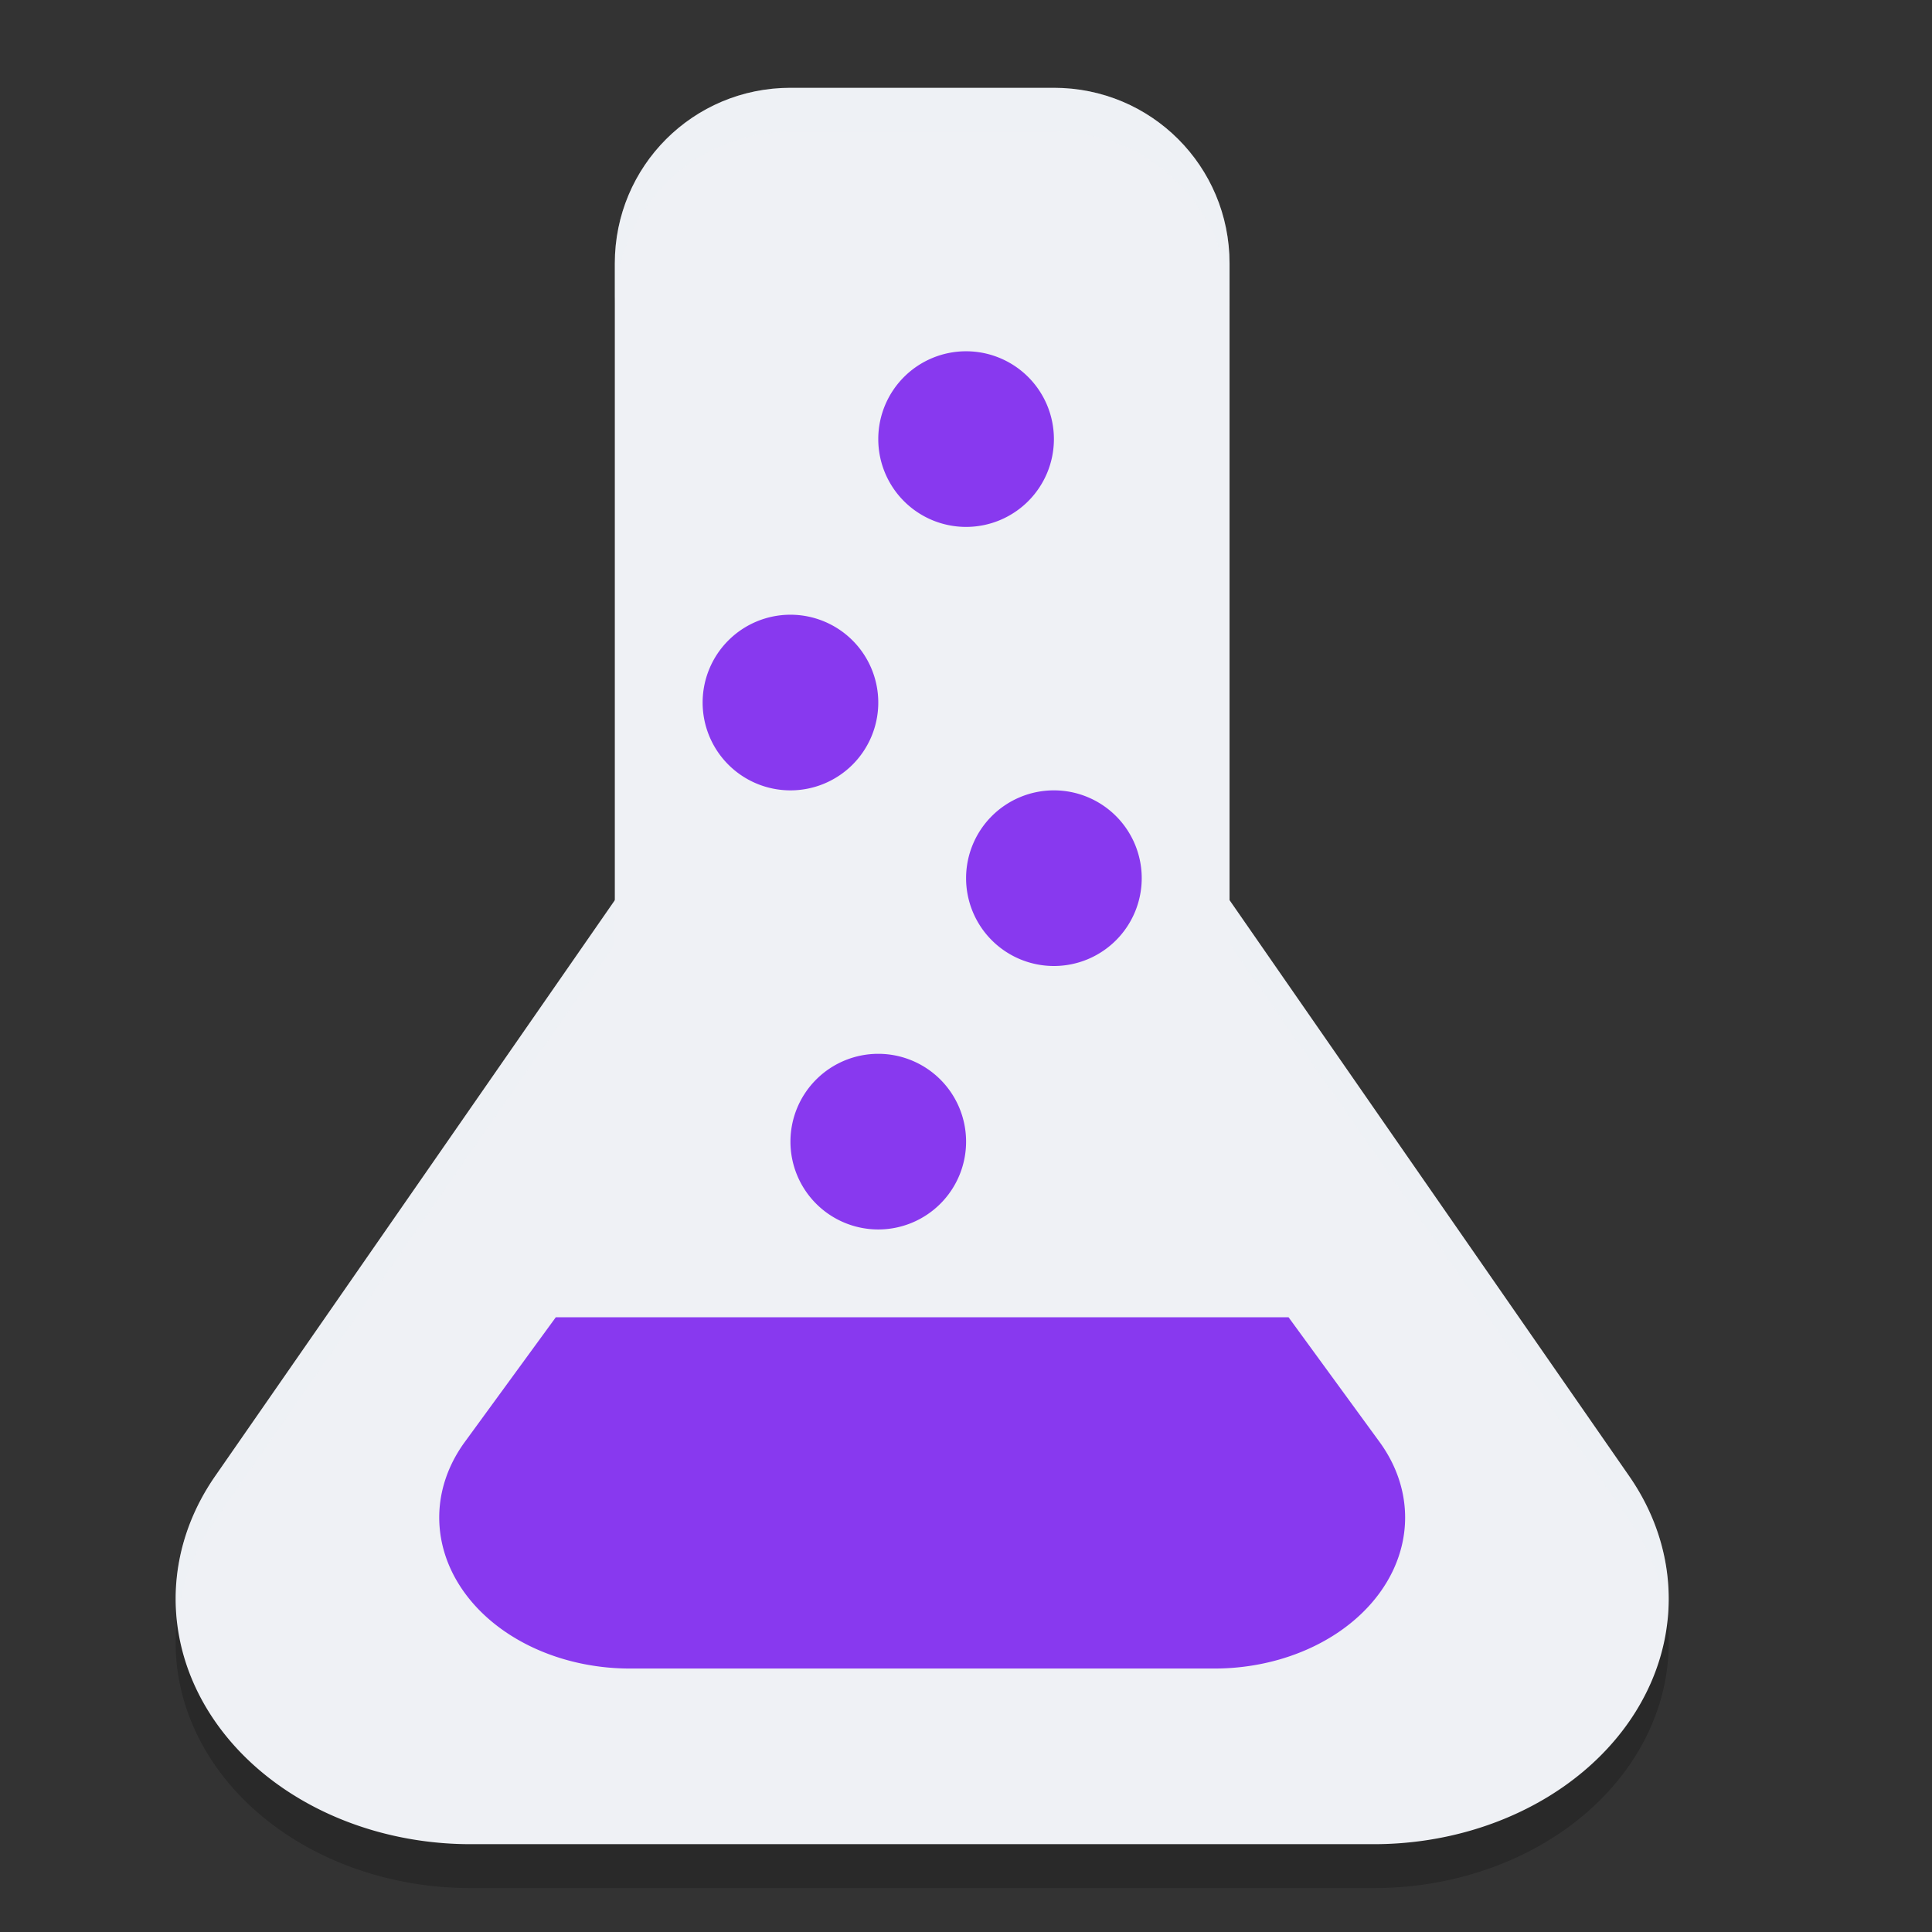 <svg xmlns="http://www.w3.org/2000/svg" width="22" height="22" version="1">
 <rect width="100%" height="100%" fill="#333333" stroke="none"/>
 <g transform="translate(-0.999,-1)">
  <path style="opacity:0.2" d="m 10,2.5 c -1.108,0 -2,0.892 -2,2 l 0,7.25 -1.979,2.854 -2.572,3.705 A 3.358,2.794 0 0 0 6.357,22.5 l 5.143,0 5.143,0 a 3.358,2.794 0 0 0 2.908,-4.191 L 16.979,14.604 15,11.75 15,4.5 c 0,-1.108 -0.892,-2 -2,-2 l -3,0 z"/>
  <path style="fill:#eff1f5" d="m 10,2 3,0 c 1.108,0 2,0.892 2,2 l 0,7.7 c 0,1.108 -0.892,2 -2,2 l -3,0 c -1.108,0 -2,-0.892 -2,-2 L 8,4 C 8,2.892 8.892,2 10,2 Z"/>
  <path style="fill:#eff1f5" d="M 11.658,9.003 A 3.358,2.794 0 0 0 8.593,10.397 L 6.021,14.103 3.449,17.809 A 3.358,2.794 0 0 0 6.358,22 L 11.5,22 16.642,22 A 3.358,2.794 0 0 0 19.551,17.809 L 16.979,14.103 14.408,10.397 A 3.358,2.794 0 0 0 11.658,9.003 Z"/>
  <path style="fill:#8839ef" d="M 12,5 A 1,1 0 0 0 11,6 1,1 0 0 0 12,7 1,1 0 0 0 13,6 1,1 0 0 0 12,5 Z"/>
  <path style="fill:#8839ef" d="M 10,8 A 1,1 0 0 0 9,9 1,1 0 0 0 10,10 1,1 0 0 0 11,9 1,1 0 0 0 10,8 Z"/>
  <path style="fill:#8839ef" d="m 13,10 a 1,1 0 0 0 -1,1 1,1 0 0 0 1,1 1,1 0 0 0 1,-1 1,1 0 0 0 -1,-1 z"/>
  <path style="fill:#8839ef" d="m 11,13 a 1,1 0 0 0 -1,1 1,1 0 0 0 1,1 1,1 0 0 0 1,-1 1,1 0 0 0 -1,-1 z"/>
  <path style="fill:#8839ef" d="M 7.328,16 6.291,17.421 A 2.173,1.72 0 0 0 8.173,20 L 11.5,20 l 3.327,0 a 2.173,1.72 0 0 0 1.882,-2.579 L 15.672,16 7.328,16 Z"/>
  <path style="opacity:0.2;fill:#eff1f5" d="M 10,2 C 8.892,2 8,2.892 8,4 l 0,0.5 c 0,-1.108 0.892,-2 2,-2 l 3,0 c 1.108,0 2,0.892 2,2 L 15,4 C 15,2.892 14.108,2 13,2 L 10,2 Z M 8,11.25 6.021,14.104 3.449,17.809 A 3.358,2.794 0 0 0 3.016,19.463 3.358,2.794 0 0 1 3.449,18.309 L 6.021,14.604 8,11.75 8,11.25 Z m 7,0 0,0.5 1.979,2.854 2.572,3.705 a 3.358,2.794 0 0 1 0.434,1.152 3.358,2.794 0 0 0 -0.434,-1.652 L 16.979,14.104 15,11.25 Z"/>
 </g>
</svg>
